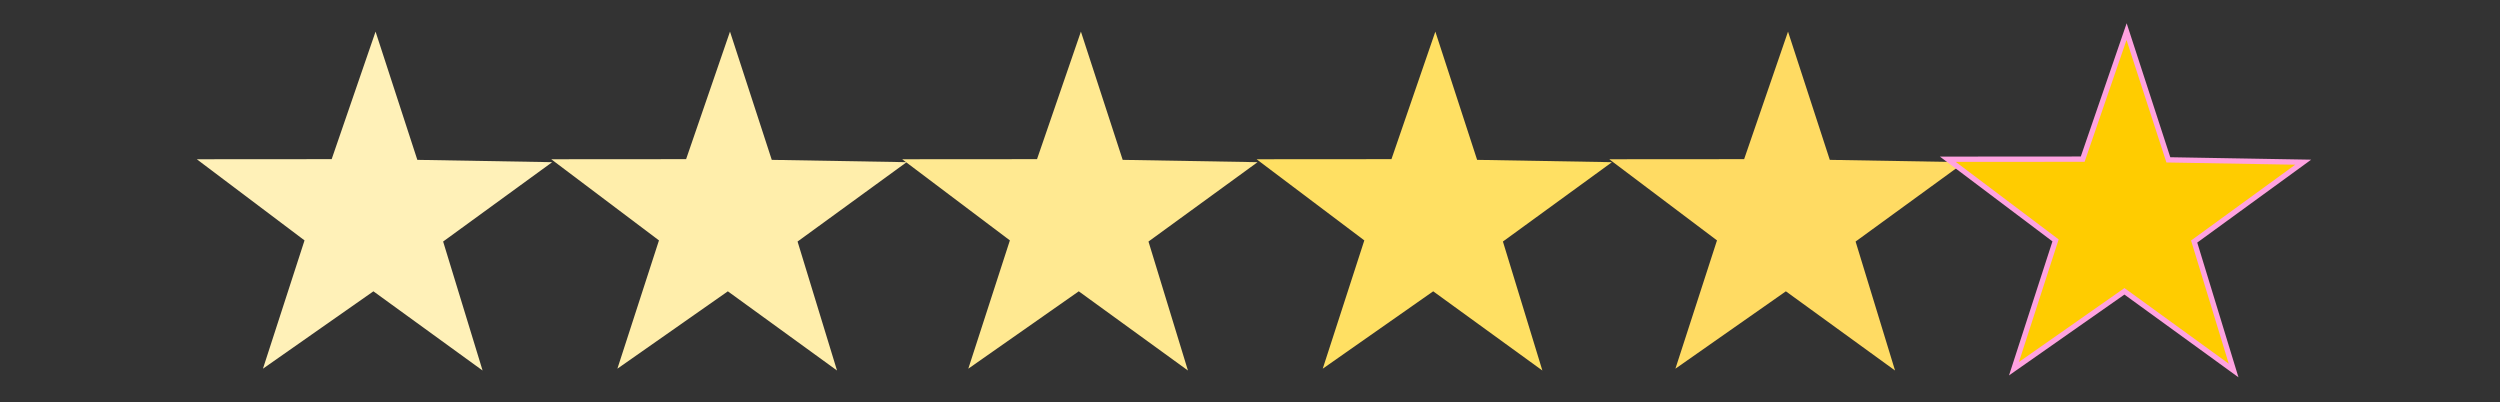 <?xml version="1.0" encoding="UTF-8" standalone="no"?>
<!-- Created with Inkscape (http://www.inkscape.org/) -->

<svg
   xmlns:dc="http://purl.org/dc/elements/1.1/"
   xmlns:cc="http://creativecommons.org/ns#"
   xmlns:rdf="http://www.w3.org/1999/02/22-rdf-syntax-ns#"
   xmlns:svg="http://www.w3.org/2000/svg"
   xmlns="http://www.w3.org/2000/svg"
   xmlns:sodipodi="http://sodipodi.sourceforge.net/DTD/sodipodi-0.dtd"
   xmlns:inkscape="http://www.inkscape.org/namespaces/inkscape"
   width="539.981mm"
   height="86.875mm"
   viewBox="0 0 1913.32 307.826"
   id="svg2"
   version="1.1"
   inkscape:version="0.91 r13725"
   inkscape:export-filename="sixstar.png"
   inkscape:export-xdpi="90"
   inkscape:export-ydpi="90"
   sodipodi:docname="drawing-2.svg">
  <rect x="0" y="0" width="1913.32" height="307.826" fill="#333333" stroke="none"/>
  <defs
     id="defs4" />
  <sodipodi:namedview
     id="base"
     pagecolor="#ffffff"
     bordercolor="#666666"
     borderopacity="1.0"
     inkscape:pageopacity="0.0"
     inkscape:pageshadow="2"
     inkscape:zoom="0.24748737"
     inkscape:cx="883.62783"
     inkscape:cy="-194.23267"
     inkscape:document-units="px"
     inkscape:current-layer="g3368"
     showgrid="false"
     fit-margin-top="0"
     fit-margin-left="0"
     fit-margin-right="0"
     fit-margin-bottom="0"
     inkscape:window-width="1440"
     inkscape:window-height="813"
     inkscape:window-x="0"
     inkscape:window-y="1"
     inkscape:window-maximized="1" />
  <g
     inkscape:label="Layer 1"
     inkscape:groupmode="layer"
     id="layer1"
     transform="translate(798.085,1169.696)">
    <g
       id="g3368"
       transform="matrix(0.334,0,0,0.334,105.616,-676.544)">
      <path
         transform="matrix(1,-5.7905771e-4,5.7905771e-4,1,-1034.079,-428.776)"
         inkscape:transform-center-y="-39.840757"
         inkscape:transform-center-x="-1.0935314"
         d="m -565.714,-199.066 -250.048,-181.61 -253.221,177.158 95.452,-293.93 -246.737,-186.083 309.041,-0.049 100.729,-292.164 95.546,293.9 308.992,5.516 -249.99,181.689 z"
         inkscape:randomized="0"
         inkscape:rounded="0"
         inkscape:flatsided="false"
         sodipodi:arg2="1.5796412"
         sodipodi:arg1="0.95132264"
         sodipodi:r2="166.96819"
         sodipodi:r1="428.12357"
         sodipodi:cy="-547.63782"
         sodipodi:cx="-814.28571"
         sodipodi:sides="5"
         id="path3338"
         style="opacity:1;fill:#fff1b8;fill-opacity:1;stroke:none;stroke-width:4.385;stroke-miterlimit:4;stroke-dasharray:none;stroke-dashoffset:0;stroke-opacity:1"
         sodipodi:type="star" />
      <path
         sodipodi:type="star"
         style="opacity:1;fill:#ffeeab;fill-opacity:1;stroke:none;stroke-width:4.385;stroke-miterlimit:4;stroke-dasharray:none;stroke-dashoffset:0;stroke-opacity:1"
         id="path3344"
         sodipodi:sides="5"
         sodipodi:cx="-814.28571"
         sodipodi:cy="-547.63782"
         sodipodi:r1="428.12357"
         sodipodi:r2="166.96819"
         sodipodi:arg1="0.95132264"
         sodipodi:arg2="1.5796412"
         inkscape:flatsided="false"
         inkscape:rounded="0"
         inkscape:randomized="0"
         d="m -565.714,-199.066 -250.048,-181.61 -253.221,177.158 95.452,-293.93 -246.737,-186.083 309.041,-0.049 100.729,-292.164 95.546,293.9 308.992,5.516 -249.99,181.689 z"
         inkscape:transform-center-x="-1.0935314"
         inkscape:transform-center-y="-39.840757"
         transform="matrix(1,-5.7905771e-4,5.7905771e-4,1,-221.917,-428.776)" />
      <path
         sodipodi:type="star"
         style="opacity:1;fill:#ffe991;fill-opacity:1;stroke:none;stroke-width:4.385;stroke-miterlimit:4;stroke-dasharray:none;stroke-dashoffset:0;stroke-opacity:1"
         id="path3346"
         sodipodi:sides="5"
         sodipodi:cx="-814.28571"
         sodipodi:cy="-547.63782"
         sodipodi:r1="428.12357"
         sodipodi:r2="166.96819"
         sodipodi:arg1="0.95132264"
         sodipodi:arg2="1.5796412"
         inkscape:flatsided="false"
         inkscape:rounded="0"
         inkscape:randomized="0"
         d="m -565.714,-199.066 -250.048,-181.61 -253.221,177.158 95.452,-293.93 -246.737,-186.083 309.041,-0.049 100.729,-292.164 95.546,293.9 308.992,5.516 -249.99,181.689 z"
         inkscape:transform-center-x="-1.0935314"
         inkscape:transform-center-y="-39.840757"
         transform="matrix(1,-5.7905771e-4,5.7905771e-4,1,582.165,-428.776)" />
      <path
         transform="matrix(1,-5.7905771e-4,5.7905771e-4,1,1394.328,-428.776)"
         inkscape:transform-center-y="-39.840757"
         inkscape:transform-center-x="-1.0935314"
         d="m -565.714,-199.066 -250.048,-181.61 -253.221,177.158 95.452,-293.93 -246.737,-186.083 309.041,-0.049 100.729,-292.164 95.546,293.9 308.992,5.516 -249.99,181.689 z"
         inkscape:randomized="0"
         inkscape:rounded="0"
         inkscape:flatsided="false"
         sodipodi:arg2="1.5796412"
         sodipodi:arg1="0.95132264"
         sodipodi:r2="166.96819"
         sodipodi:r1="428.12357"
         sodipodi:cy="-547.63782"
         sodipodi:cx="-814.28571"
         sodipodi:sides="5"
         id="path3348"
         style="opacity:1;fill:#ffe063;fill-opacity:1;stroke:none;stroke-width:4.385;stroke-miterlimit:4;stroke-dasharray:none;stroke-dashoffset:0;stroke-opacity:1"
         sodipodi:type="star" />
      <path
         sodipodi:type="star"
         style="opacity:1;fill:#ffdb63;fill-opacity:1;stroke:none;stroke-width:4.385;stroke-miterlimit:4;stroke-dasharray:none;stroke-dashoffset:0;stroke-opacity:1"
         id="path3352"
         sodipodi:sides="5"
         sodipodi:cx="-814.28571"
         sodipodi:cy="-547.63782"
         sodipodi:r1="428.12357"
         sodipodi:r2="166.96819"
         sodipodi:arg1="0.95132264"
         sodipodi:arg2="1.5796412"
         inkscape:flatsided="false"
         inkscape:rounded="0"
         inkscape:randomized="0"
         d="m -565.714,-199.066 -250.048,-181.61 -253.221,177.158 95.452,-293.93 -246.737,-186.083 309.041,-0.049 100.729,-292.164 95.546,293.9 308.992,5.516 -249.99,181.689 z"
         inkscape:transform-center-x="-1.0935314"
         inkscape:transform-center-y="-39.840757"
         transform="matrix(1,-5.7905771e-4,5.7905771e-4,1,2202.45,-428.776)" />
      <path
         transform="matrix(1,-5.7905771e-4,5.7905771e-4,1,2978.247,-428.776)"
         inkscape:transform-center-y="-39.840757"
         inkscape:transform-center-x="-1.0935314"
         d="m -565.714,-199.066 -250.048,-181.61 -253.221,177.158 95.452,-293.93 -246.737,-186.083 309.041,-0.049 100.729,-292.164 95.546,293.9 308.992,5.516 -249.99,181.689 z"
         inkscape:randomized="0"
         inkscape:rounded="0"
         inkscape:flatsided="false"
         sodipodi:arg2="1.5796412"
         sodipodi:arg1="0.95132264"
         sodipodi:r2="166.96819"
         sodipodi:r1="428.12357"
         sodipodi:cy="-547.63782"
         sodipodi:cx="-814.28571"
         sodipodi:sides="5"
         id="path3366"
         style="opacity:1;fill:#ffcc00;fill-opacity:1;stroke:#ffa2e0;stroke-width:12.169;stroke-miterlimit:4;stroke-dasharray:none;stroke-dashoffset:0;stroke-opacity:1"
         sodipodi:type="star" />
    </g>
  </g>
</svg>

